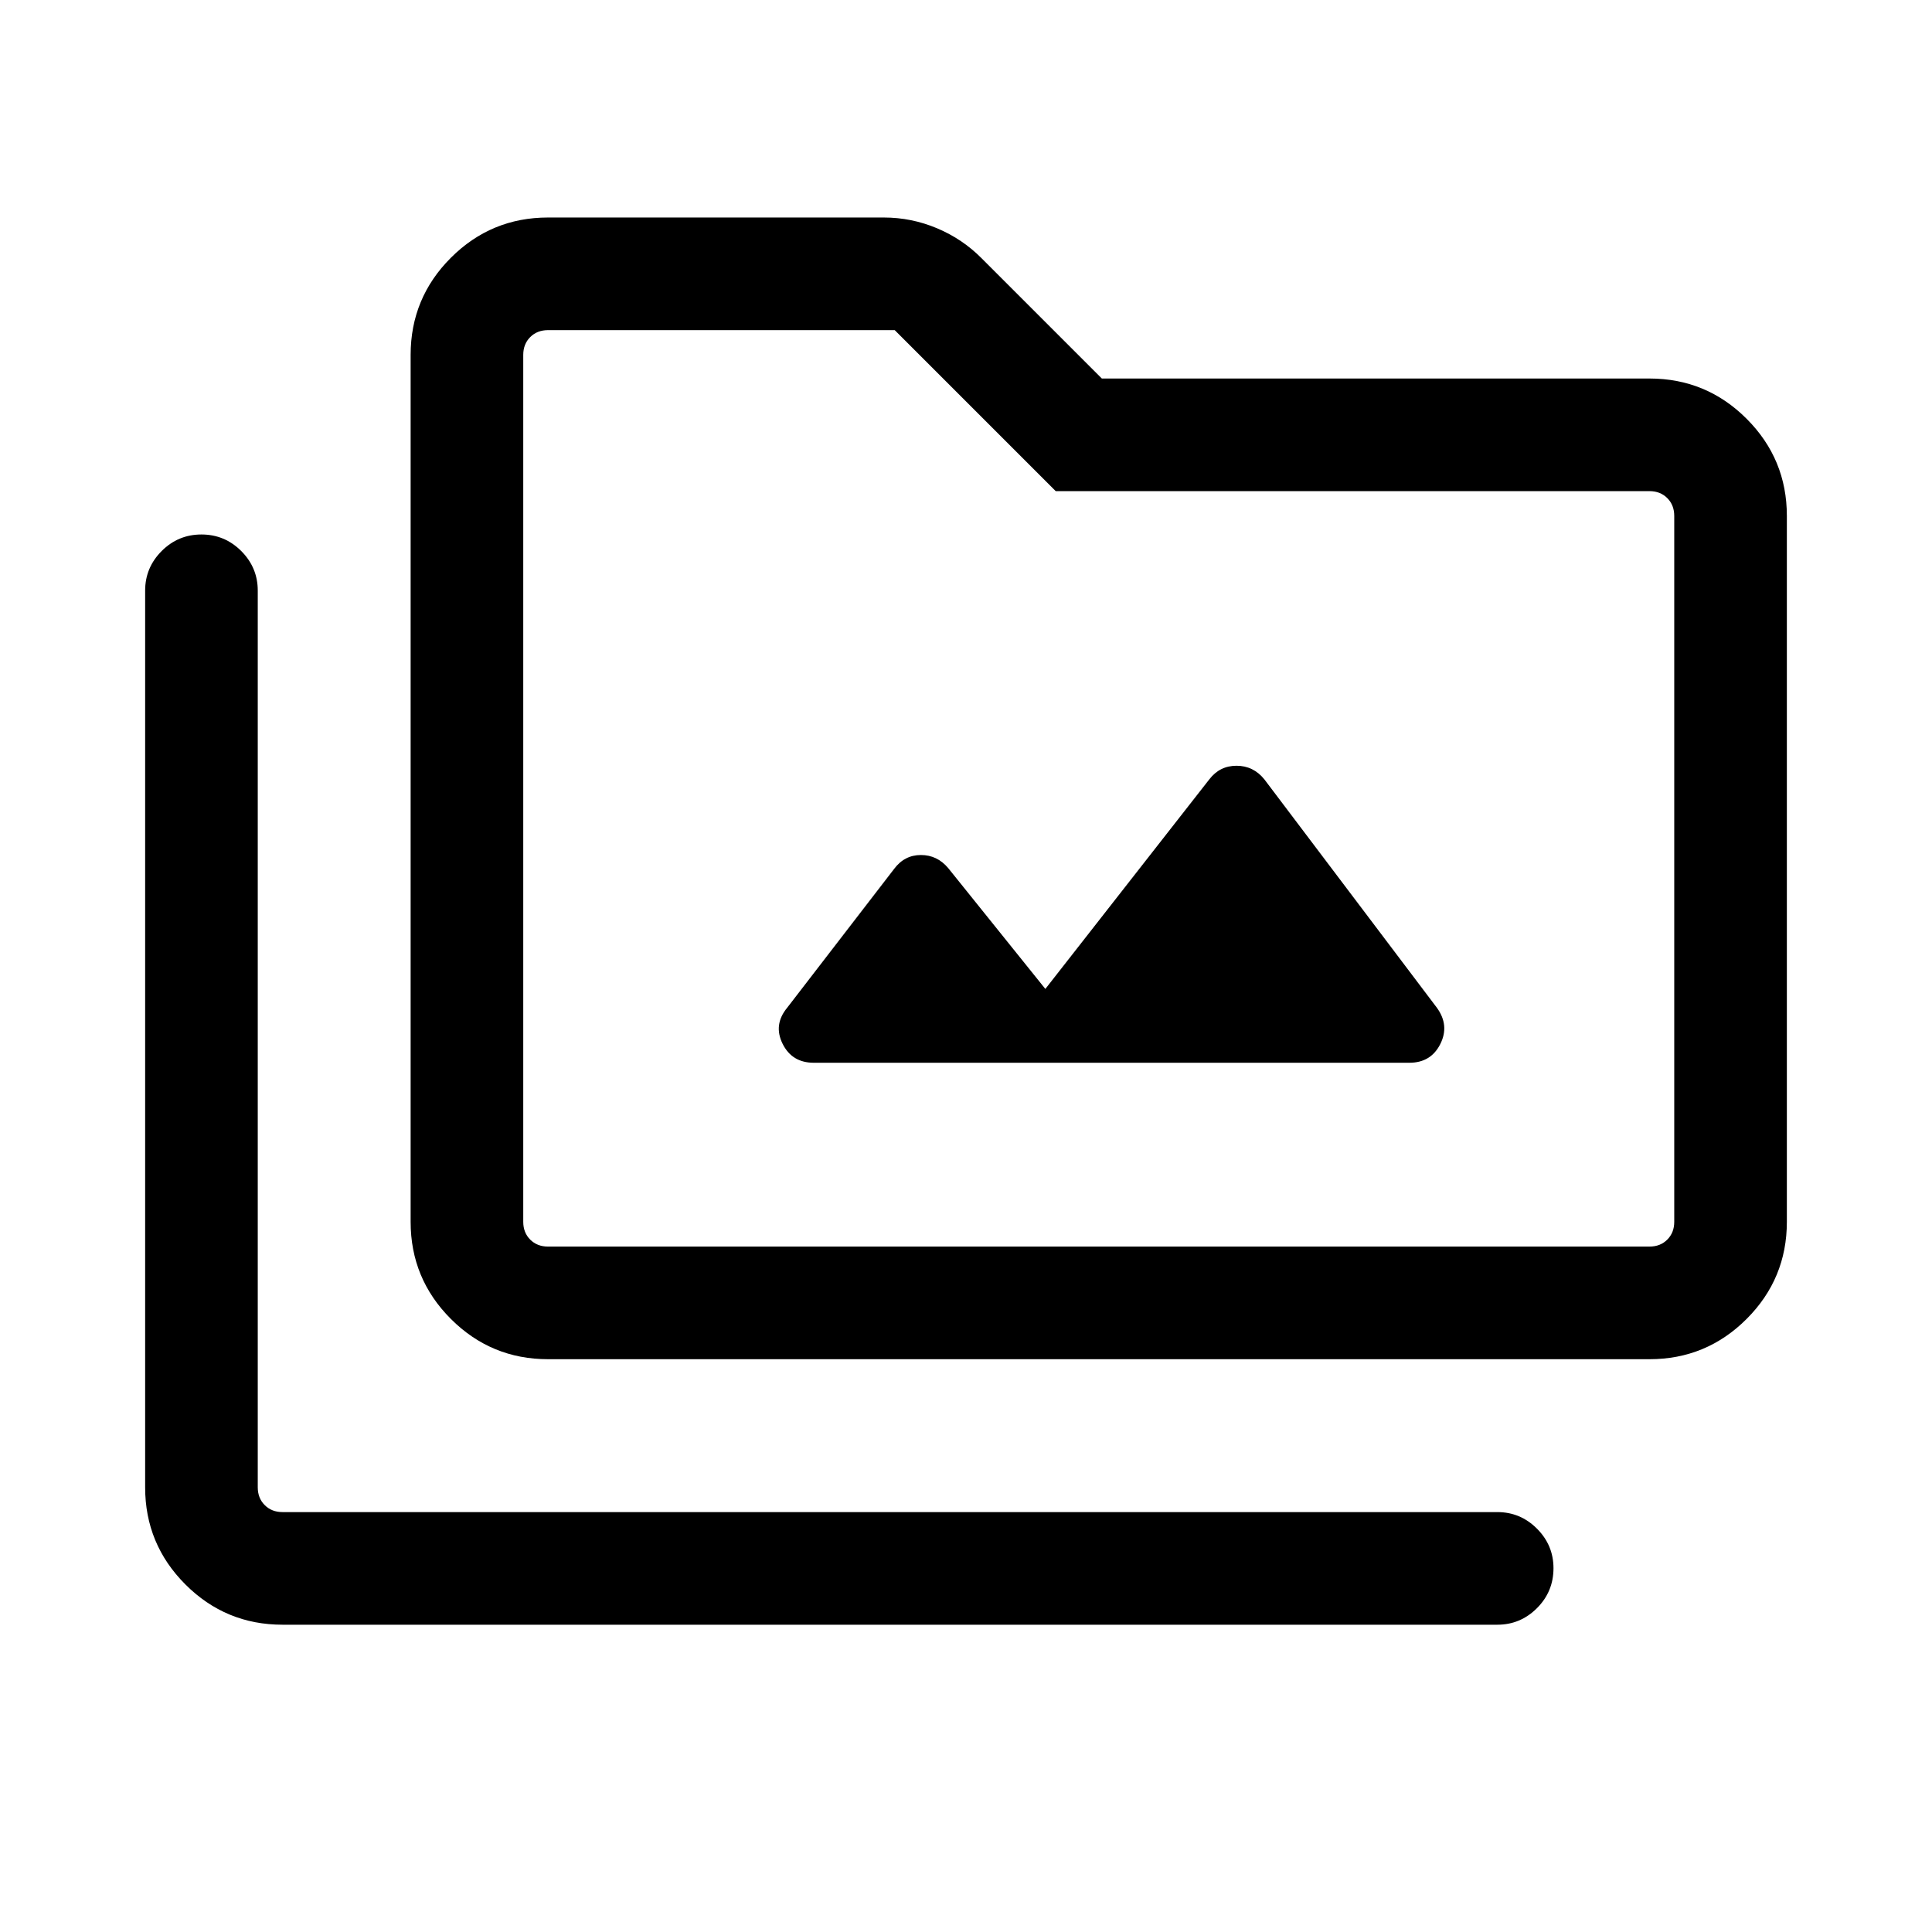 <svg xmlns="http://www.w3.org/2000/svg" height="24" viewBox="0 -960 960 960" width="24"><path d="M140.39-152.69q-28.26 0-48.27-20.01-20-20.01-20-48.26v-445.58q0-11.43 8.21-19.66 8.21-8.22 19.77-8.22 11.55 0 19.77 8.22 8.21 8.23 8.21 19.66v445.58q0 5.38 3.46 8.84 3.46 3.47 8.85 3.47h603.65q11.43 0 19.66 8.22 8.22 8.23 8.22 19.66 0 11.65-8.22 19.86-8.23 8.22-19.66 8.22H140.39Zm131.92-131.93q-28.26 0-48.27-20-20-20.01-20-48.26v-430.77q0-28.26 20-48.27 20.01-20 48.27-20h166.88q13.74 0 26.44 5.35 12.69 5.36 22.14 14.92l59.73 59.73h272.11q28.26 0 48.27 20 20 20.01 20 48.27v350.77q0 28.25-20 48.26-20.01 20-48.27 20h-547.3Zm0-55.96h547.3q5.39 0 8.85-3.46t3.46-8.84v-350.77q0-5.39-3.46-8.85t-8.85-3.46H524.58l-80-80H272.31q-5.39 0-8.85 3.46t-3.46 8.85v430.77q0 5.38 3.46 8.84t8.85 3.46Zm-12.31 0v-455.38V-340.58Zm259.43-128.03-48.24-60q-5.46-6.54-13.61-6.54-8.15 0-13.31 6.92l-53.15 69q-6.93 8.42-2.26 17.86 4.67 9.45 15.53 9.45H700.3q10.69 0 15.37-9.29t-1.7-18.06l-85.74-113.5q-5.46-6.73-13.8-6.73-8.35 0-13.51 6.73l-81.49 104.16Z"/></svg>